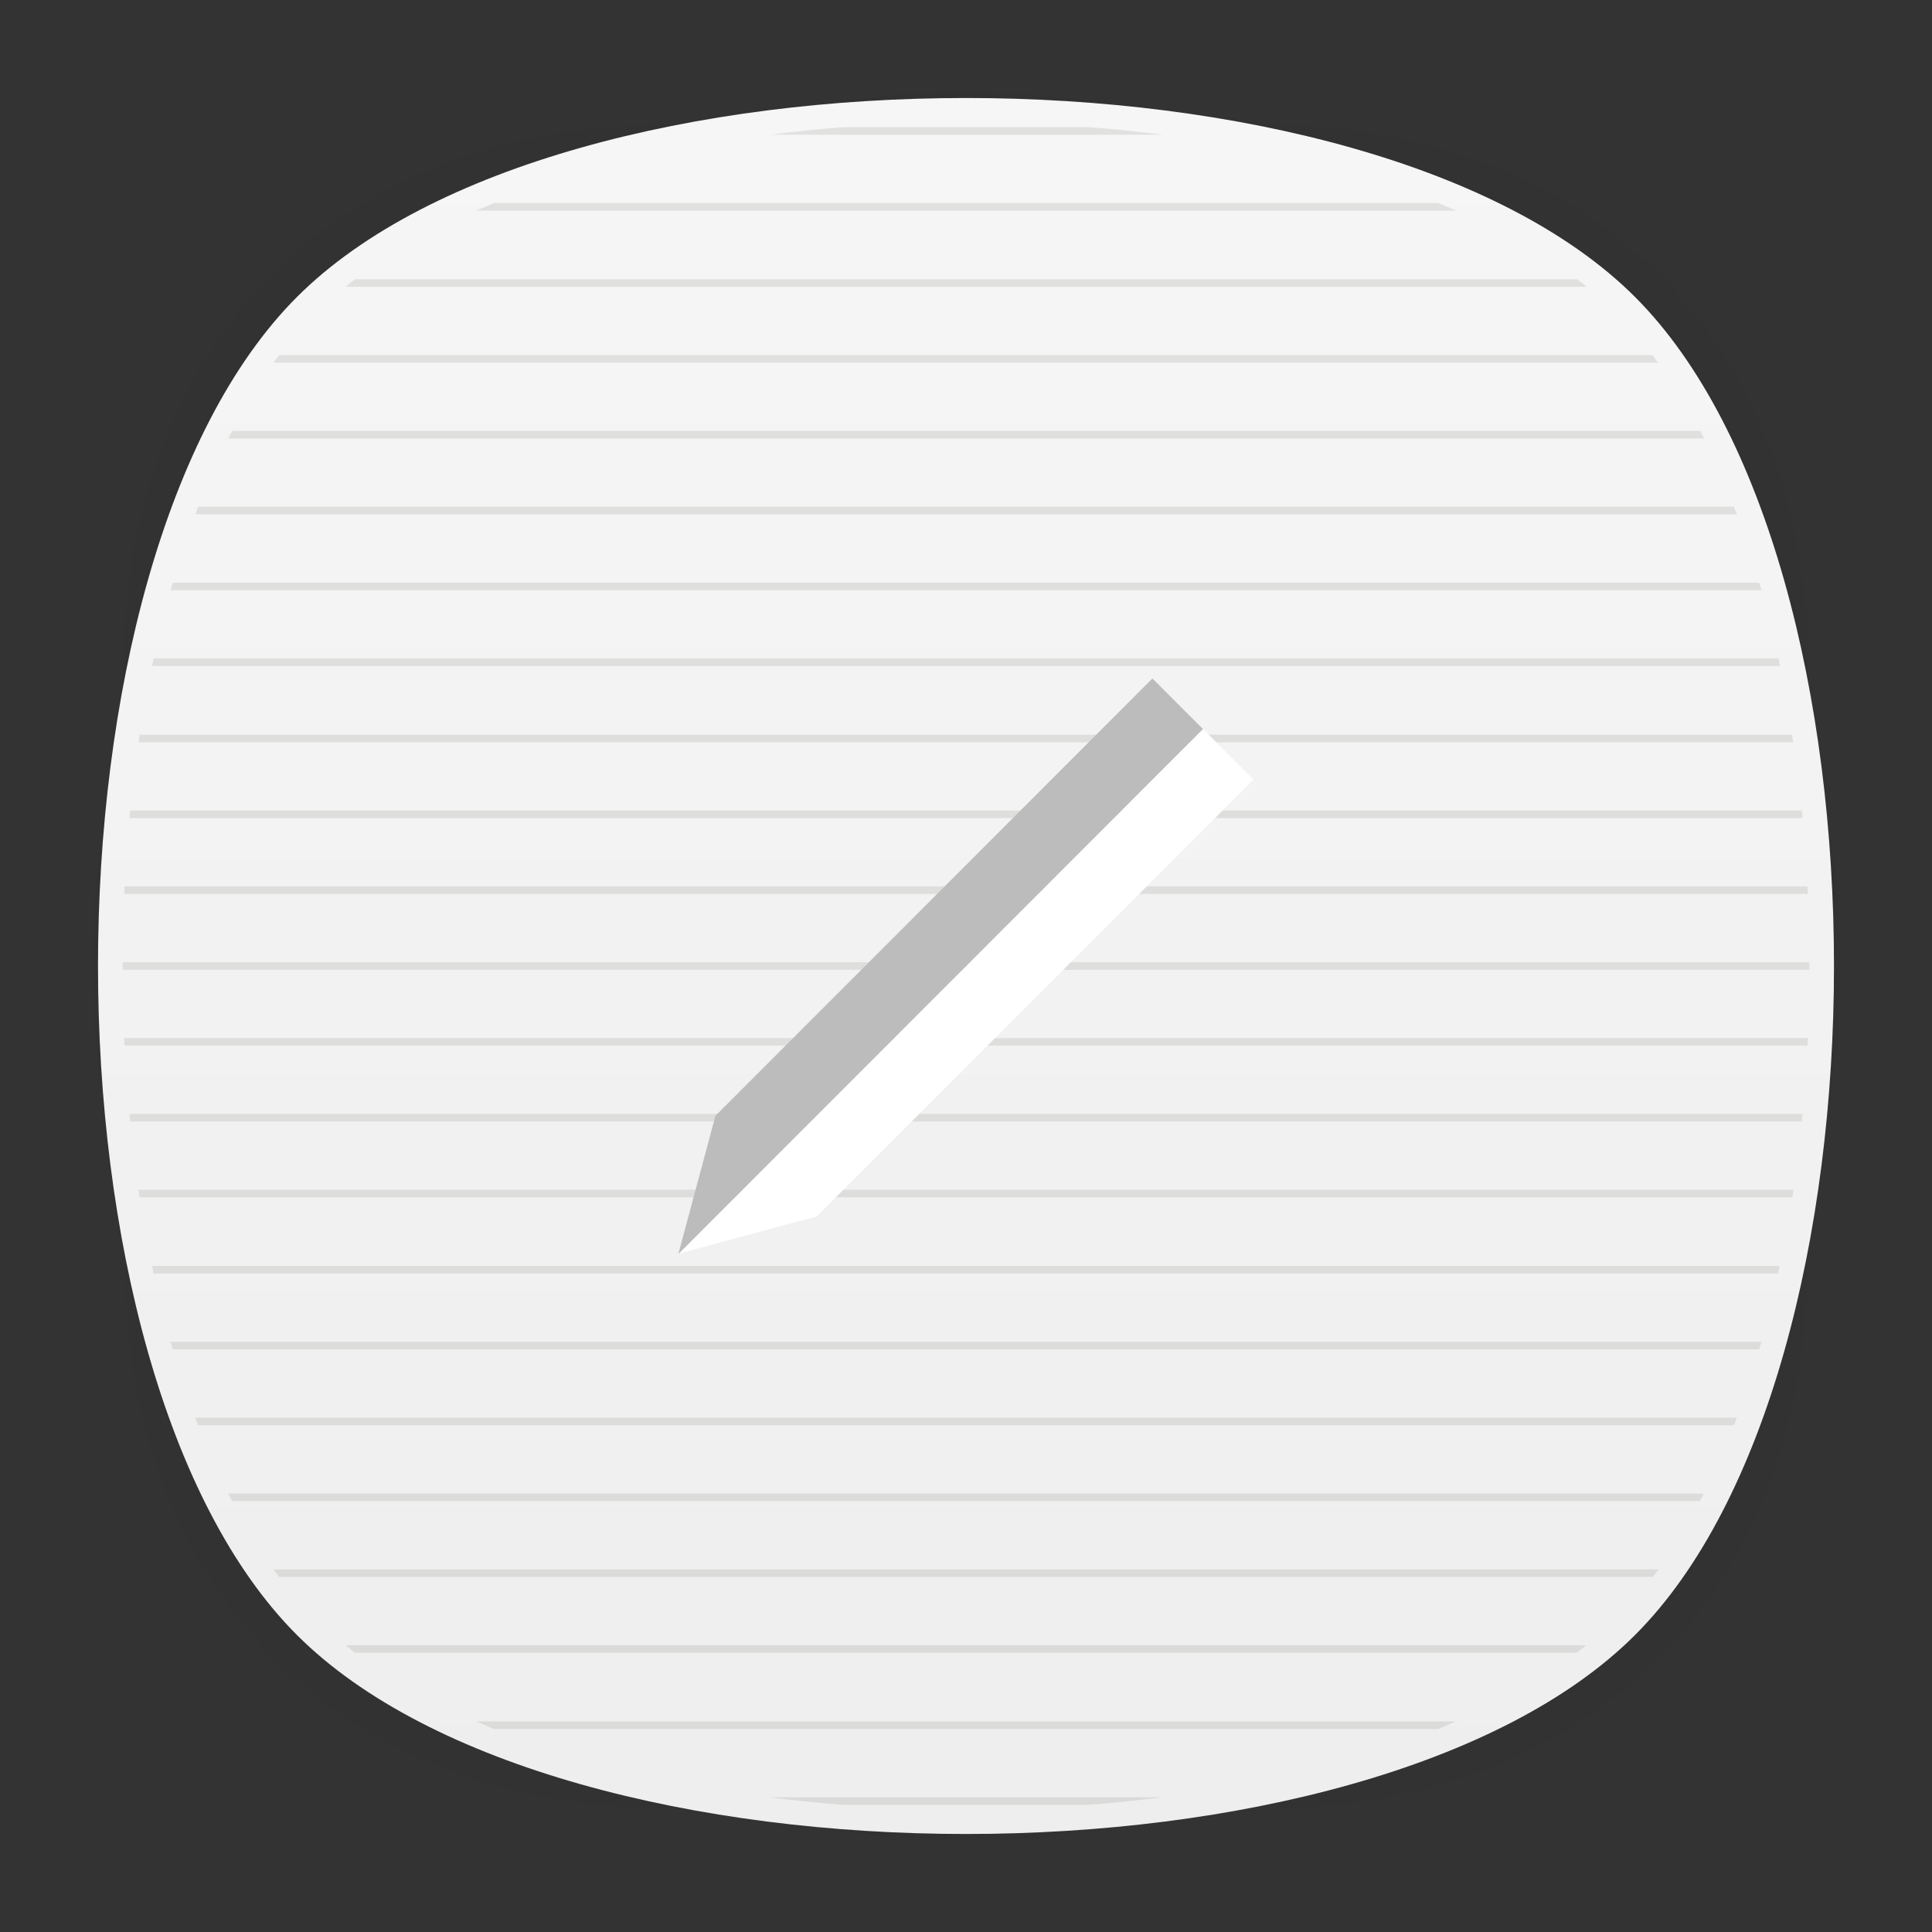 <?xml version="1.0" encoding="utf-8"?>
<!-- Generator: Adobe Illustrator 18.0.0, SVG Export Plug-In . SVG Version: 6.00 Build 0)  -->
<!DOCTYPE svg PUBLIC "-//W3C//DTD SVG 1.1//EN" "http://www.w3.org/Graphics/SVG/1.1/DTD/svg11.dtd">
<svg version="1.1" id="Layer_1" xmlns="http://www.w3.org/2000/svg" xmlns:xlink="http://www.w3.org/1999/xlink" x="0px" y="0px"
	 viewBox="0 0 512 512" enable-background="new 0 0 512 512" xml:space="preserve">
<rect x="0" y="0" width="512" height="512" fill="#333333" stroke="none"/>
<g>
	<g opacity="0.4" enable-background="new    ">
		
			<radialGradient id="SVGID_1_" cx="256.525" cy="257.481" r="237.734" gradientTransform="matrix(1 0 0 -1 -0.5 513.5)" gradientUnits="userSpaceOnUse">
			<stop  offset="0" style="stop-color:#010101"/>
			<stop  offset="0.859" style="stop-color:#010101;stop-opacity:0.141"/>
			<stop  offset="1" style="stop-color:#010101;stop-opacity:0"/>
		</radialGradient>
		<path fill="url(#SVGID_1_)" d="M449,449c-59.7,59.7-326.2,59.7-385.9,0S3.4,122.7,63,63s326.3-59.6,386,0S508.6,389.3,449,449z"/>
	</g>
	<g opacity="0.4" enable-background="new    ">
		
			<radialGradient id="SVGID_2_" cx="257.039" cy="258.037" r="266.324" gradientTransform="matrix(0.707 -0.707 -0.489 -0.489 200.633 564.011)" gradientUnits="userSpaceOnUse">
			<stop  offset="0" style="stop-color:#010101"/>
			<stop  offset="0.859" style="stop-color:#010101;stop-opacity:0.141"/>
			<stop  offset="1" style="stop-color:#010101;stop-opacity:0"/>
		</radialGradient>
		<path fill="url(#SVGID_2_)" d="M449,449c-59.7,59.7-326.2,59.7-385.9,0S3.4,122.7,63,63s326.3-59.6,386,0S508.6,389.3,449,449z"/>
	</g>
	<g opacity="0.4" enable-background="new    ">
		
			<radialGradient id="SVGID_3_" cx="257.746" cy="256.913" r="266.371" gradientTransform="matrix(-0.707 -0.707 0.489 -0.489 312.367 564.011)" gradientUnits="userSpaceOnUse">
			<stop  offset="0" style="stop-color:#010101"/>
			<stop  offset="0.859" style="stop-color:#010101;stop-opacity:0.141"/>
			<stop  offset="1" style="stop-color:#010101;stop-opacity:0"/>
		</radialGradient>
		<path fill="url(#SVGID_3_)" d="M63,449c59.7,59.7,326.2,59.7,385.9,0s59.7-326.2,0-385.9S122.7,3.4,63,63S3.4,389.3,63,449z"/>
	</g>
</g>
<linearGradient id="SVGID_4_" gradientUnits="userSpaceOnUse" x1="256.5" y1="-79.475" x2="256.5" y2="-539.525" gradientTransform="matrix(1 0 0 -1 -0.5 -53.5)">
	<stop  offset="0" style="stop-color:#F6F6F6"/>
	<stop  offset="1" style="stop-color:#EEEEEE"/>
</linearGradient>
<path fill="url(#SVGID_4_)" d="M433.3,433.3c-70.3,70.3-284.3,70.3-354.6,0S8.4,149,78.7,78.7s284.3-70.3,354.6,0
	S503.6,363,433.3,433.3z"/>
<g opacity="0.2">
	<path fill="#8C8A88" d="M288.6,33.7h-65.1c-6.6,0.5-13.1,1.2-19.5,2h104.2C301.7,34.9,295.2,34.2,288.6,33.7z"/>
	<path fill="#8C8A88" d="M126.1,55.8h259.8c-1.6-0.7-3.2-1.3-4.8-2H130.9C129.3,54.5,127.7,55.2,126.1,55.8z"/>
	<path fill="#8C8A88" d="M91.6,76h328.9c-0.8-0.7-1.7-1.3-2.6-2H94.1C93.3,74.6,92.4,75.3,91.6,76z"/>
	<path fill="#8C8A88" d="M72.5,96.1h366.9c-0.5-0.7-1-1.3-1.5-2H74C73.5,94.7,73,95.4,72.5,96.1z"/>
	<path fill="#8C8A88" d="M60.5,116.2h391.1c-0.3-0.7-0.7-1.3-1-2h-389C61.1,114.9,60.8,115.5,60.5,116.2z"/>
	<path fill="#8C8A88" d="M51.8,136.3h408.5c-0.3-0.7-0.5-1.3-0.8-2h-407C52.3,135,52,135.6,51.8,136.3z"/>
	<path fill="#8C8A88" d="M45.2,156.4h421.6c-0.2-0.7-0.4-1.3-0.6-2H45.8C45.6,155.1,45.4,155.8,45.2,156.4z"/>
	<path fill="#8C8A88" d="M40.3,176.5h431.4c-0.1-0.7-0.3-1.3-0.4-2H40.7C40.6,175.2,40.4,175.9,40.3,176.5z"/>
	<path fill="#8C8A88" d="M36.7,196.7h438.5c-0.1-0.7-0.2-1.3-0.3-2H37C36.9,195.3,36.8,196,36.7,196.7z"/>
	<path fill="#8C8A88" d="M34.3,216.8h443.4c-0.1-0.7-0.1-1.3-0.2-2h-443C34.4,215.4,34.4,216.1,34.3,216.8z"/>
	<path fill="#8C8A88" d="M32.9,236.9h446.2c0-0.7-0.1-1.3-0.1-2H33C33,235.5,32.9,236.2,32.9,236.9z"/>
	<path fill="#8C8A88" d="M32.5,256c0,0.3,0,0.7,0,1h447c0-0.3,0-0.7,0-1s0-0.7,0-1h-447C32.5,255.3,32.5,255.7,32.5,256z"/>
	<path fill="#8C8A88" d="M33,277.1h446c0-0.7,0.1-1.3,0.1-2H32.9C32.9,275.8,33,276.5,33,277.1z"/>
	<path fill="#8C8A88" d="M34.5,297.2h443c0.1-0.7,0.1-1.3,0.2-2H34.3C34.4,295.9,34.4,296.6,34.5,297.2z"/>
	<path fill="#8C8A88" d="M37,317.3H475c0.1-0.7,0.2-1.3,0.3-2H36.7C36.8,316,36.9,316.7,37,317.3z"/>
	<path fill="#8C8A88" d="M40.7,337.5h430.5c0.1-0.7,0.3-1.3,0.4-2H40.3C40.4,336.1,40.6,336.8,40.7,337.5z"/>
	<path fill="#8C8A88" d="M45.8,357.6h420.4c0.2-0.7,0.4-1.3,0.6-2H45.2C45.4,356.2,45.6,356.9,45.8,357.6z"/>
	<path fill="#8C8A88" d="M52.5,377.7h407c0.3-0.7,0.5-1.3,0.8-2H51.8C52,376.4,52.3,377,52.5,377.7z"/>
	<path fill="#8C8A88" d="M61.5,397.8h389c0.3-0.7,0.7-1.3,1-2H60.5C60.8,396.5,61.1,397.1,61.5,397.8z"/>
	<path fill="#8C8A88" d="M74,417.9h364c0.5-0.7,1-1.3,1.5-2H72.5C73,416.6,73.5,417.3,74,417.9z"/>
	<path fill="#8C8A88" d="M94.1,438h323.7c0.9-0.7,1.7-1.3,2.6-2H91.6C92.4,436.7,93.3,437.4,94.1,438z"/>
	<path fill="#8C8A88" d="M130.9,458.2h250.2c1.6-0.7,3.2-1.3,4.8-2H126.1C127.7,456.8,129.3,457.5,130.9,458.2z"/>
	<path fill="#8C8A88" d="M223.4,478.3h65.1c6.6-0.5,13.1-1.2,19.5-2H203.9C210.3,477.1,216.8,477.8,223.4,478.3z"/>
</g>
<g id="Layer_2">
	<g>
		<polygon fill="#FFFFFF" points="216.3,322.4 216.4,322.4 332.2,206.6 318.8,193.2 179.9,332.2 		"/>
		<polygon fill="#BCBCBC" points="189.6,295.7 189.6,295.7 179.8,332.2 179.9,332.2 318.8,193.2 305.4,179.8 		"/>
	</g>
</g>
<g>
	<linearGradient id="SVGID_5_" gradientUnits="userSpaceOnUse" x1="25.975" y1="256" x2="486.025" y2="256">
		<stop  offset="0" style="stop-color:#F6F6F6"/>
		<stop  offset="1" style="stop-color:#EEEEEE"/>
	</linearGradient>
	<path display="none" fill="url(#SVGID_5_)" d="M256,39c35.2,0,69.3,4.4,98.6,12.7c30.4,8.6,54.4,21.1,69.5,36.2
		c15.1,15.1,27.6,39.1,36.2,69.5c8.3,29.3,12.7,63.4,12.7,98.6s-4.4,69.3-12.7,98.6c-8.6,30.4-21.1,54.4-36.2,69.5
		c-15.1,15.1-39.1,27.6-69.5,36.2c-29.3,8.3-63.4,12.7-98.6,12.7s-69.3-4.4-98.6-12.7c-30.4-8.6-54.4-21.1-69.5-36.2
		C72.8,409,60.3,385,51.7,354.6C43.4,325.3,39,291.2,39,256s4.4-69.3,12.7-98.6C60.3,127,72.8,103,87.9,87.9
		C103,72.8,127,60.3,157.4,51.7C186.7,43.4,220.8,39,256,39 M256,26c-71.1,0-142.1,17.6-177.3,52.7C8.4,149,8.4,363,78.7,433.3
		C113.8,468.5,184.9,486,256,486s142.2-17.6,177.3-52.7c70.3-70.3,70.3-284.3,0-354.6C398.1,43.5,327.1,26,256,26L256,26z"/>
</g>
</svg>
